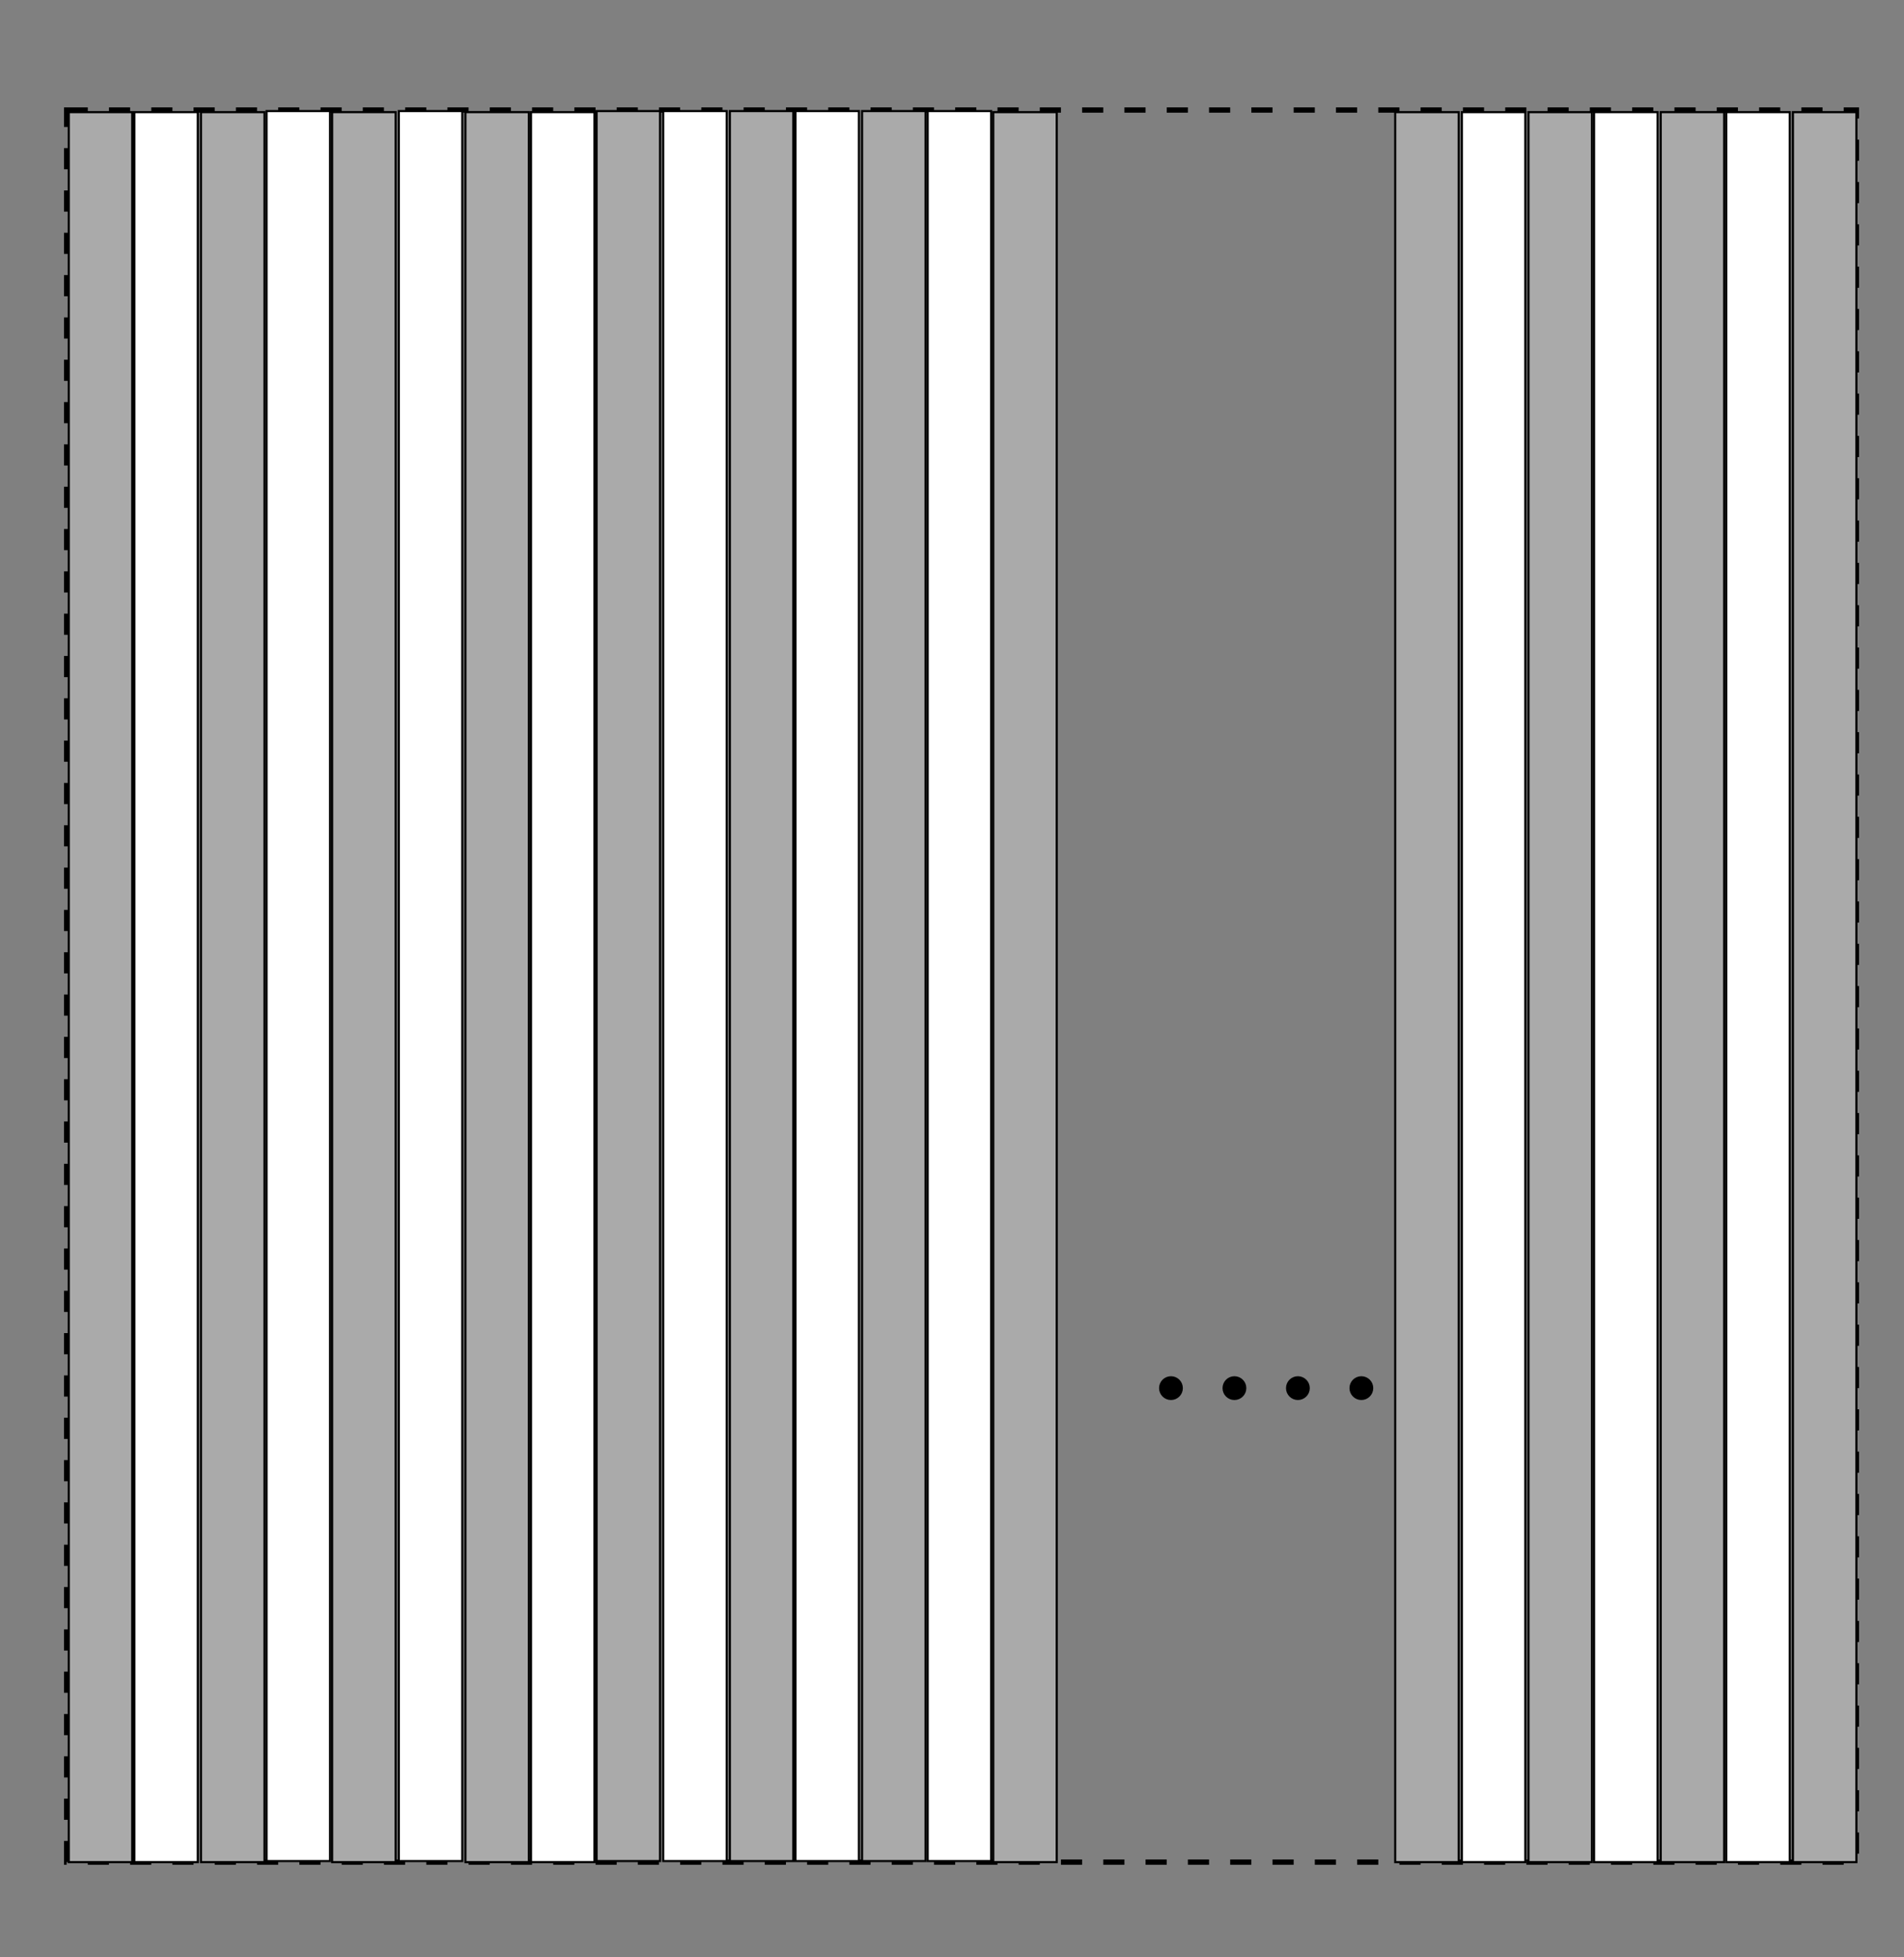 <svg style="background-color:#fff" version="1.0" xmlns="http://www.w3.org/2000/svg" viewBox="0 0 180 185"><rect x="0" y="0" width="180" height="185" fill="#808080" stroke="none"/><path clip-rule="evenodd" fill="none" stroke="#000" stroke-width=".5" stroke-miterlimit="3.864" stroke-dasharray="2,2" d="M6.3 10.4h169.2V176H6.3z"/><g clip-rule="evenodd"><circle fill-rule="evenodd" cx="110.7" cy="131.2" r="1"/><circle fill="none" stroke="#000" stroke-width=".25" stroke-miterlimit="3.864" cx="110.7" cy="131.2" r="1"/></g><g clip-rule="evenodd"><circle fill-rule="evenodd" cx="116.7" cy="131.2" r="1"/><circle fill="none" stroke="#000" stroke-width=".25" stroke-miterlimit="3.864" cx="116.7" cy="131.2" r="1"/></g><g clip-rule="evenodd"><circle fill-rule="evenodd" cx="122.7" cy="131.2" r="1"/><circle fill="none" stroke="#000" stroke-width=".25" stroke-miterlimit="3.864" cx="122.7" cy="131.2" r="1"/></g><g clip-rule="evenodd"><circle fill-rule="evenodd" cx="128.7" cy="131.2" r="1"/><circle fill="none" stroke="#000" stroke-width=".25" stroke-miterlimit="3.864" cx="128.7" cy="131.2" r="1"/></g><g clip-rule="evenodd"><path fill-rule="evenodd" fill="#AAA" d="M6.5 10.6h6V176h-6z"/><path fill="none" stroke="#000" stroke-width=".2" stroke-miterlimit="3.864" d="M6.5 10.6h6V176h-6z"/></g><g clip-rule="evenodd"><path fill-rule="evenodd" fill="#AAA" d="M93.9 10.6h6V176h-6z"/><path fill="none" stroke="#000" stroke-width=".2" stroke-miterlimit="3.864" d="M93.9 10.6h6V176h-6z"/></g><g clip-rule="evenodd"><path fill-rule="evenodd" fill="#AAA" d="M81.5 10.5h6v165.4h-6z"/><path fill="none" stroke="#000" stroke-width=".2" stroke-miterlimit="3.864" d="M81.5 10.5h6v165.4h-6z"/></g><g clip-rule="evenodd"><path fill-rule="evenodd" fill="#AAA" d="M69 10.5h6v165.4h-6z"/><path fill="none" stroke="#000" stroke-width=".2" stroke-miterlimit="3.864" d="M69 10.5h6v165.4h-6z"/></g><g clip-rule="evenodd"><path fill-rule="evenodd" fill="#AAA" d="M56.4 10.5h6v165.4h-6z"/><path fill="none" stroke="#000" stroke-width=".2" stroke-miterlimit="3.864" d="M56.4 10.5h6v165.4h-6z"/></g><g clip-rule="evenodd"><path fill-rule="evenodd" fill="#AAA" d="M44 10.6h6V176h-6z"/><path fill="none" stroke="#000" stroke-width=".2" stroke-miterlimit="3.864" d="M44 10.6h6V176h-6z"/></g><g clip-rule="evenodd"><path fill-rule="evenodd" fill="#AAA" d="M31.4 10.6h6V176h-6z"/><path fill="none" stroke="#000" stroke-width=".2" stroke-miterlimit="3.864" d="M31.4 10.6h6V176h-6z"/></g><g clip-rule="evenodd"><path fill-rule="evenodd" fill="#AAA" d="M19 10.6h6V176h-6z"/><path fill="none" stroke="#000" stroke-width=".2" stroke-miterlimit="3.864" d="M19 10.6h6V176h-6z"/></g><g clip-rule="evenodd"><path fill-rule="evenodd" fill="#FFF" d="M12.7 10.6h6V176h-6z"/><path fill="none" stroke="#000" stroke-width=".2" stroke-miterlimit="3.864" d="M12.7 10.6h6V176h-6z"/></g><g clip-rule="evenodd"><path fill-rule="evenodd" fill="#FFF" d="M25.2 10.5h6v165.4h-6z"/><path fill="none" stroke="#000" stroke-width=".2" stroke-miterlimit="3.864" d="M25.2 10.5h6v165.4h-6z"/></g><g clip-rule="evenodd"><path fill-rule="evenodd" fill="#FFF" d="M37.7 10.5h6v165.4h-6z"/><path fill="none" stroke="#000" stroke-width=".2" stroke-miterlimit="3.864" d="M37.7 10.5h6v165.4h-6z"/></g><g clip-rule="evenodd"><path fill-rule="evenodd" fill="#FFF" d="M50.2 10.6h6V176h-6z"/><path fill="none" stroke="#000" stroke-width=".2" stroke-miterlimit="3.864" d="M50.2 10.6h6V176h-6z"/></g><g clip-rule="evenodd"><path fill-rule="evenodd" fill="#FFF" d="M62.7 10.5h6v165.4h-6z"/><path fill="none" stroke="#000" stroke-width=".2" stroke-miterlimit="3.864" d="M62.7 10.5h6v165.4h-6z"/></g><g clip-rule="evenodd"><path fill-rule="evenodd" fill="#FFF" d="M75.2 10.5h6v165.4h-6z"/><path fill="none" stroke="#000" stroke-width=".2" stroke-miterlimit="3.864" d="M75.2 10.5h6v165.4h-6z"/></g><g clip-rule="evenodd"><path fill-rule="evenodd" fill="#FFF" d="M87.7 10.5h6v165.4h-6z"/><path fill="none" stroke="#000" stroke-width=".2" stroke-miterlimit="3.864" d="M87.7 10.5h6v165.4h-6z"/></g><g clip-rule="evenodd"><path fill-rule="evenodd" fill="#AAA" d="M157 10.6h6V176h-6z"/><path fill="none" stroke="#000" stroke-width=".2" stroke-miterlimit="3.864" d="M157 10.6h6V176h-6z"/></g><g clip-rule="evenodd"><path fill-rule="evenodd" fill="#AAA" d="M144.5 10.6h6V176h-6z"/><path fill="none" stroke="#000" stroke-width=".2" stroke-miterlimit="3.864" d="M144.5 10.6h6V176h-6z"/></g><g clip-rule="evenodd"><path fill-rule="evenodd" fill="#AAA" d="M131.9 10.6h6V176h-6z"/><path fill="none" stroke="#000" stroke-width=".2" stroke-miterlimit="3.864" d="M131.9 10.6h6V176h-6z"/></g><g clip-rule="evenodd"><path fill-rule="evenodd" fill="#AAA" d="M169.5 10.6h6V176h-6z"/><path fill="none" stroke="#000" stroke-width=".2" stroke-miterlimit="3.864" d="M169.5 10.6h6V176h-6z"/></g><g clip-rule="evenodd"><path fill-rule="evenodd" fill="#FFF" d="M138.2 10.6h6V176h-6z"/><path fill="none" stroke="#000" stroke-width=".2" stroke-miterlimit="3.864" d="M138.2 10.6h6V176h-6z"/></g><g clip-rule="evenodd"><path fill-rule="evenodd" fill="#FFF" d="M150.7 10.6h6V176h-6z"/><path fill="none" stroke="#000" stroke-width=".2" stroke-miterlimit="3.864" d="M150.7 10.6h6V176h-6z"/></g><g clip-rule="evenodd"><path fill-rule="evenodd" fill="#FFF" d="M163.2 10.6h6V176h-6z"/><path fill="none" stroke="#000" stroke-width=".2" stroke-miterlimit="3.864" d="M163.2 10.6h6V176h-6z"/></g></svg>